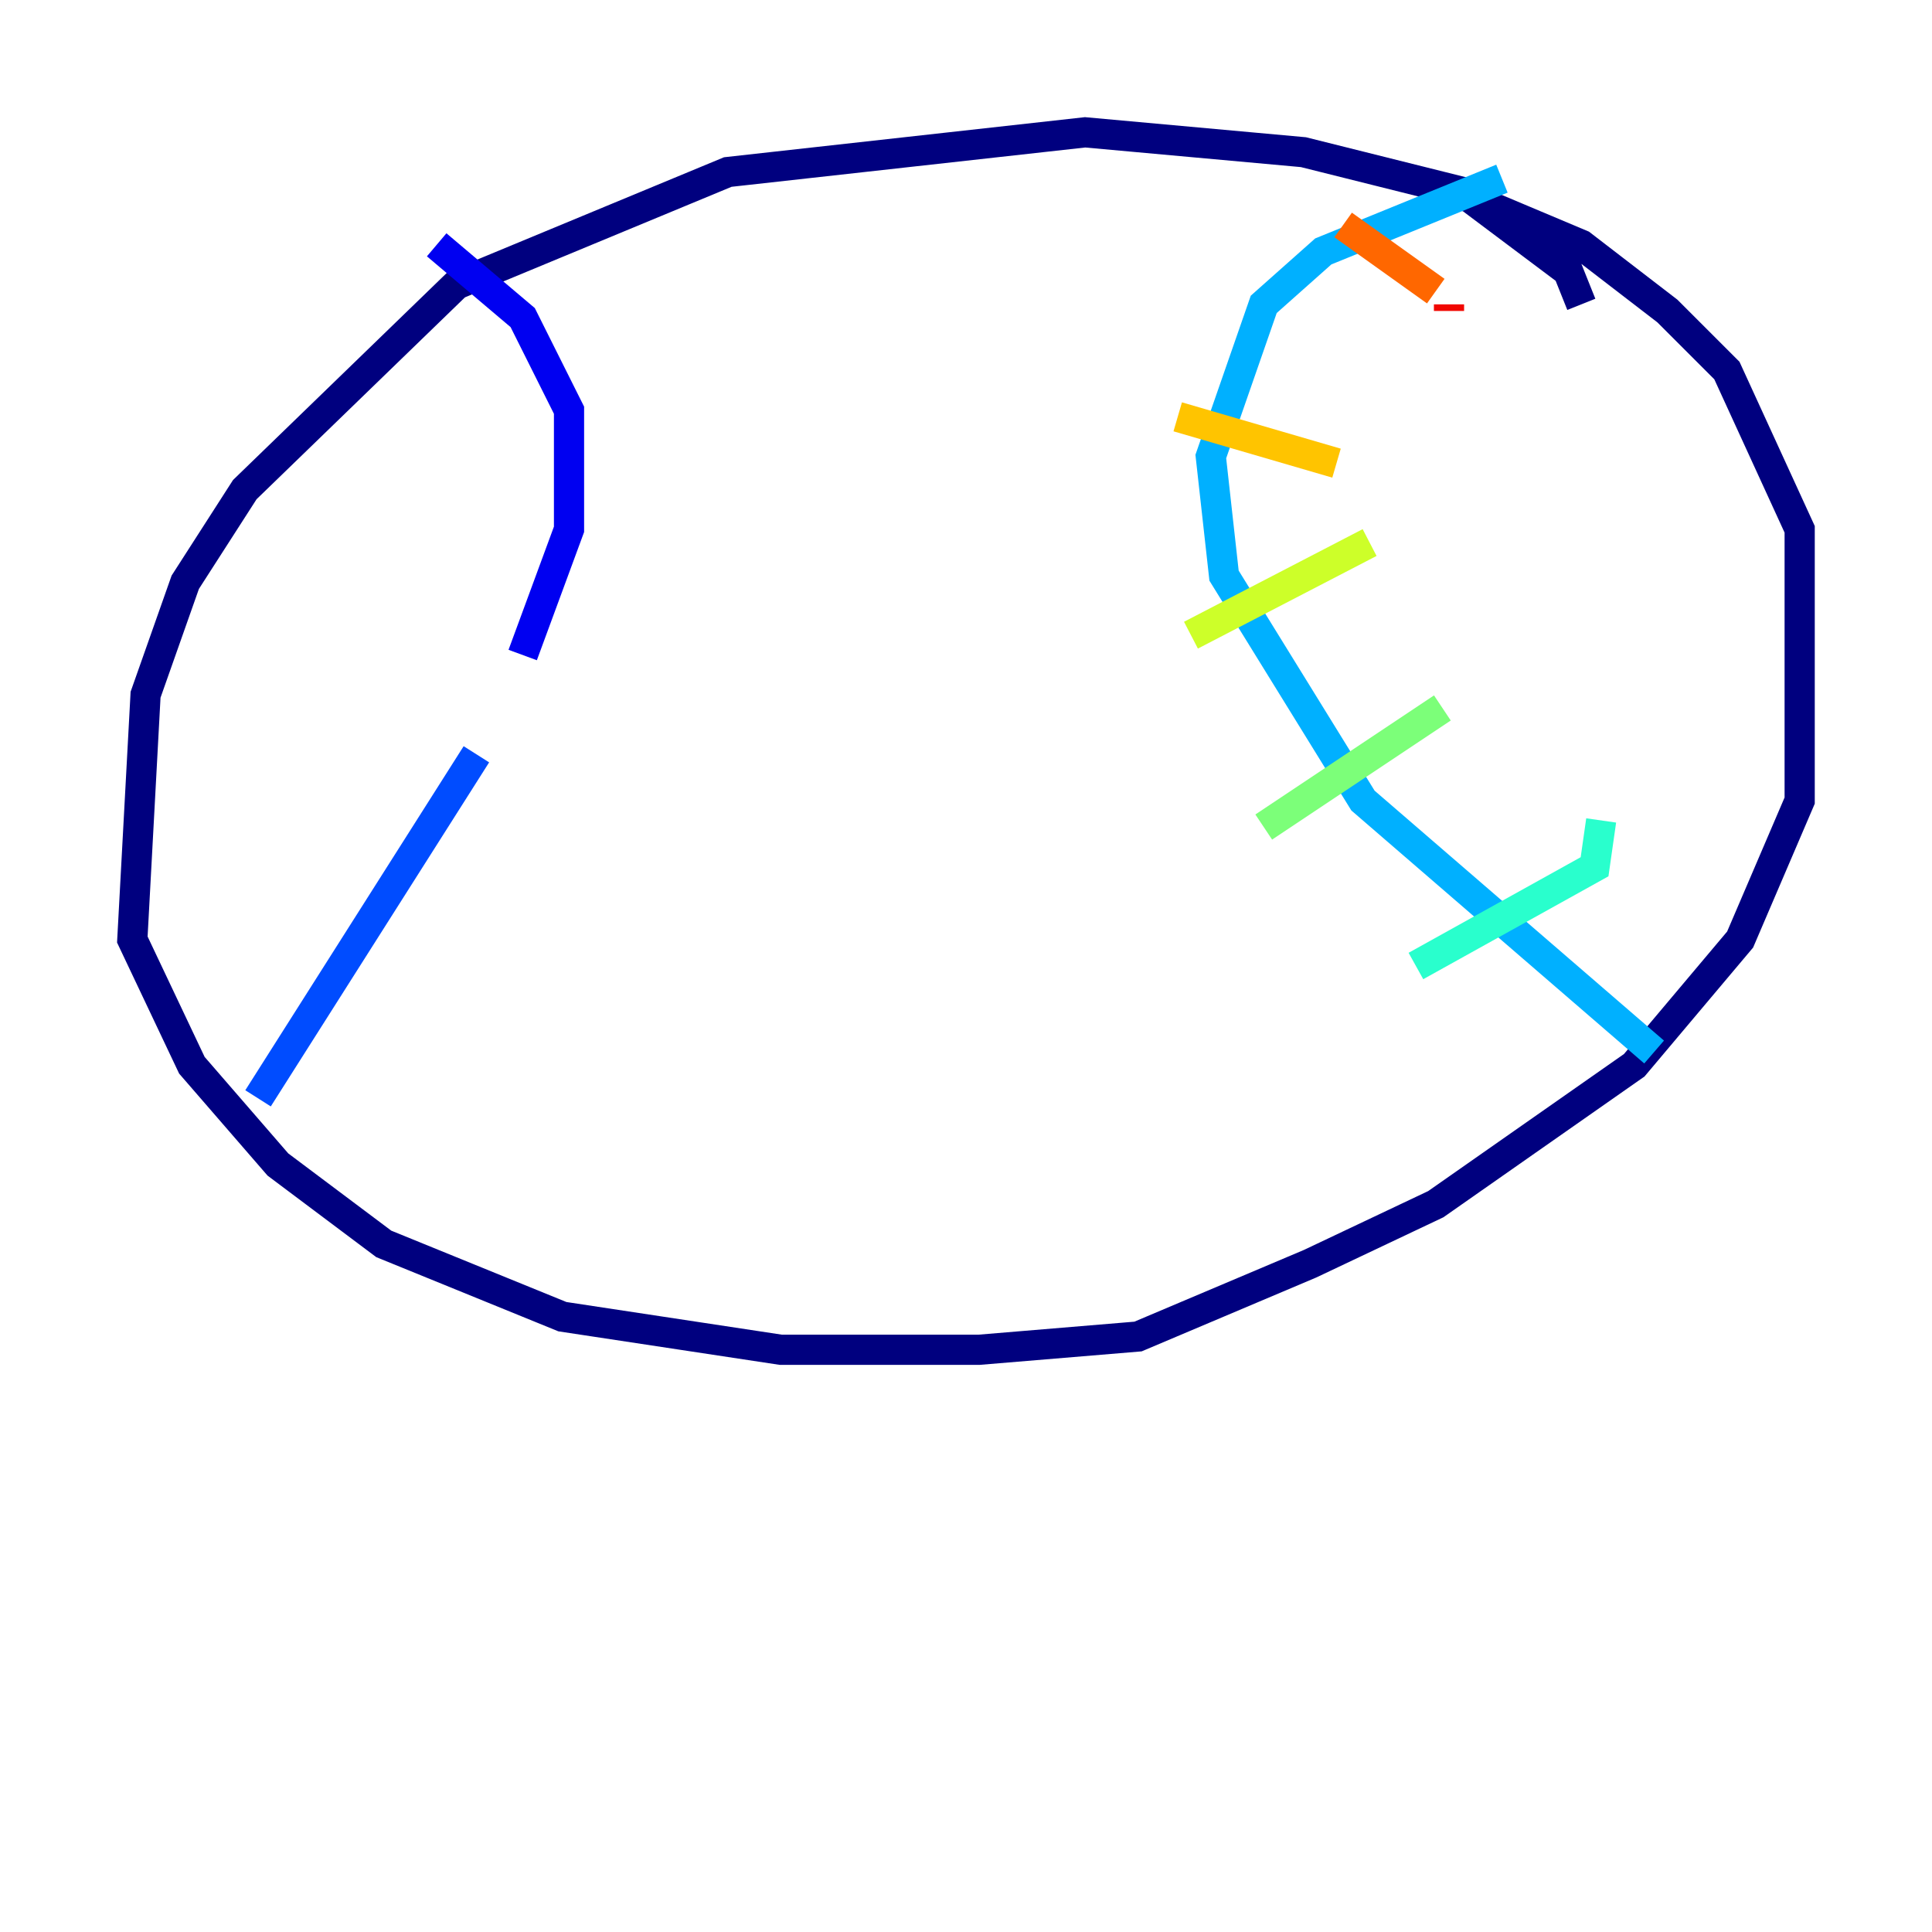 <?xml version="1.0" encoding="utf-8" ?>
<svg baseProfile="tiny" height="128" version="1.2" viewBox="0,0,128,128" width="128" xmlns="http://www.w3.org/2000/svg" xmlns:ev="http://www.w3.org/2001/xml-events" xmlns:xlink="http://www.w3.org/1999/xlink"><defs /><polyline fill="none" points="104.767,20.164 103.89,17.973 96.877,12.712 86.356,10.082 71.89,8.767 48.219,11.397 30.247,18.849 16.219,32.438 12.274,38.575 9.644,46.027 8.767,62.247 12.712,70.575 18.411,77.151 25.425,82.411 37.26,87.233 51.726,89.425 64.877,89.425 75.397,88.548 86.794,83.726 95.123,79.781 108.274,70.575 115.288,62.247 119.233,53.041 119.233,35.069 114.411,24.548 110.466,20.603 104.767,16.219 96.438,12.712" stroke="#00007f" stroke-width="2" /><polyline fill="none" points="28.931,16.219 34.63,21.041 37.699,27.178 37.699,35.069 34.63,43.397" stroke="#0000f1" stroke-width="2" /><polyline fill="none" points="31.562,49.973 17.096,72.767" stroke="#004cff" stroke-width="2" /><polyline fill="none" points="99.507,11.836 87.671,16.657 83.726,20.164 80.219,30.247 81.096,38.137 90.301,53.041 109.589,69.699" stroke="#00b0ff" stroke-width="2" /><polyline fill="none" points="93.808,64.0 105.644,57.425 106.082,54.356" stroke="#29ffcd" stroke-width="2" /><polyline fill="none" points="83.726,54.794 95.562,46.904" stroke="#7cff79" stroke-width="2" /><polyline fill="none" points="78.904,42.082 90.74,35.945" stroke="#cdff29" stroke-width="2" /><polyline fill="none" points="78.027,27.616 88.548,30.685" stroke="#ffc400" stroke-width="2" /><polyline fill="none" points="88.986,14.904 95.123,19.288" stroke="#ff6700" stroke-width="2" /><polyline fill="none" points="96.0,20.164 96.0,20.603" stroke="#f10700" stroke-width="2" /><polyline fill="none" points="27.178,25.863 27.178,25.863" stroke="#7f0000" stroke-width="2" /></svg>